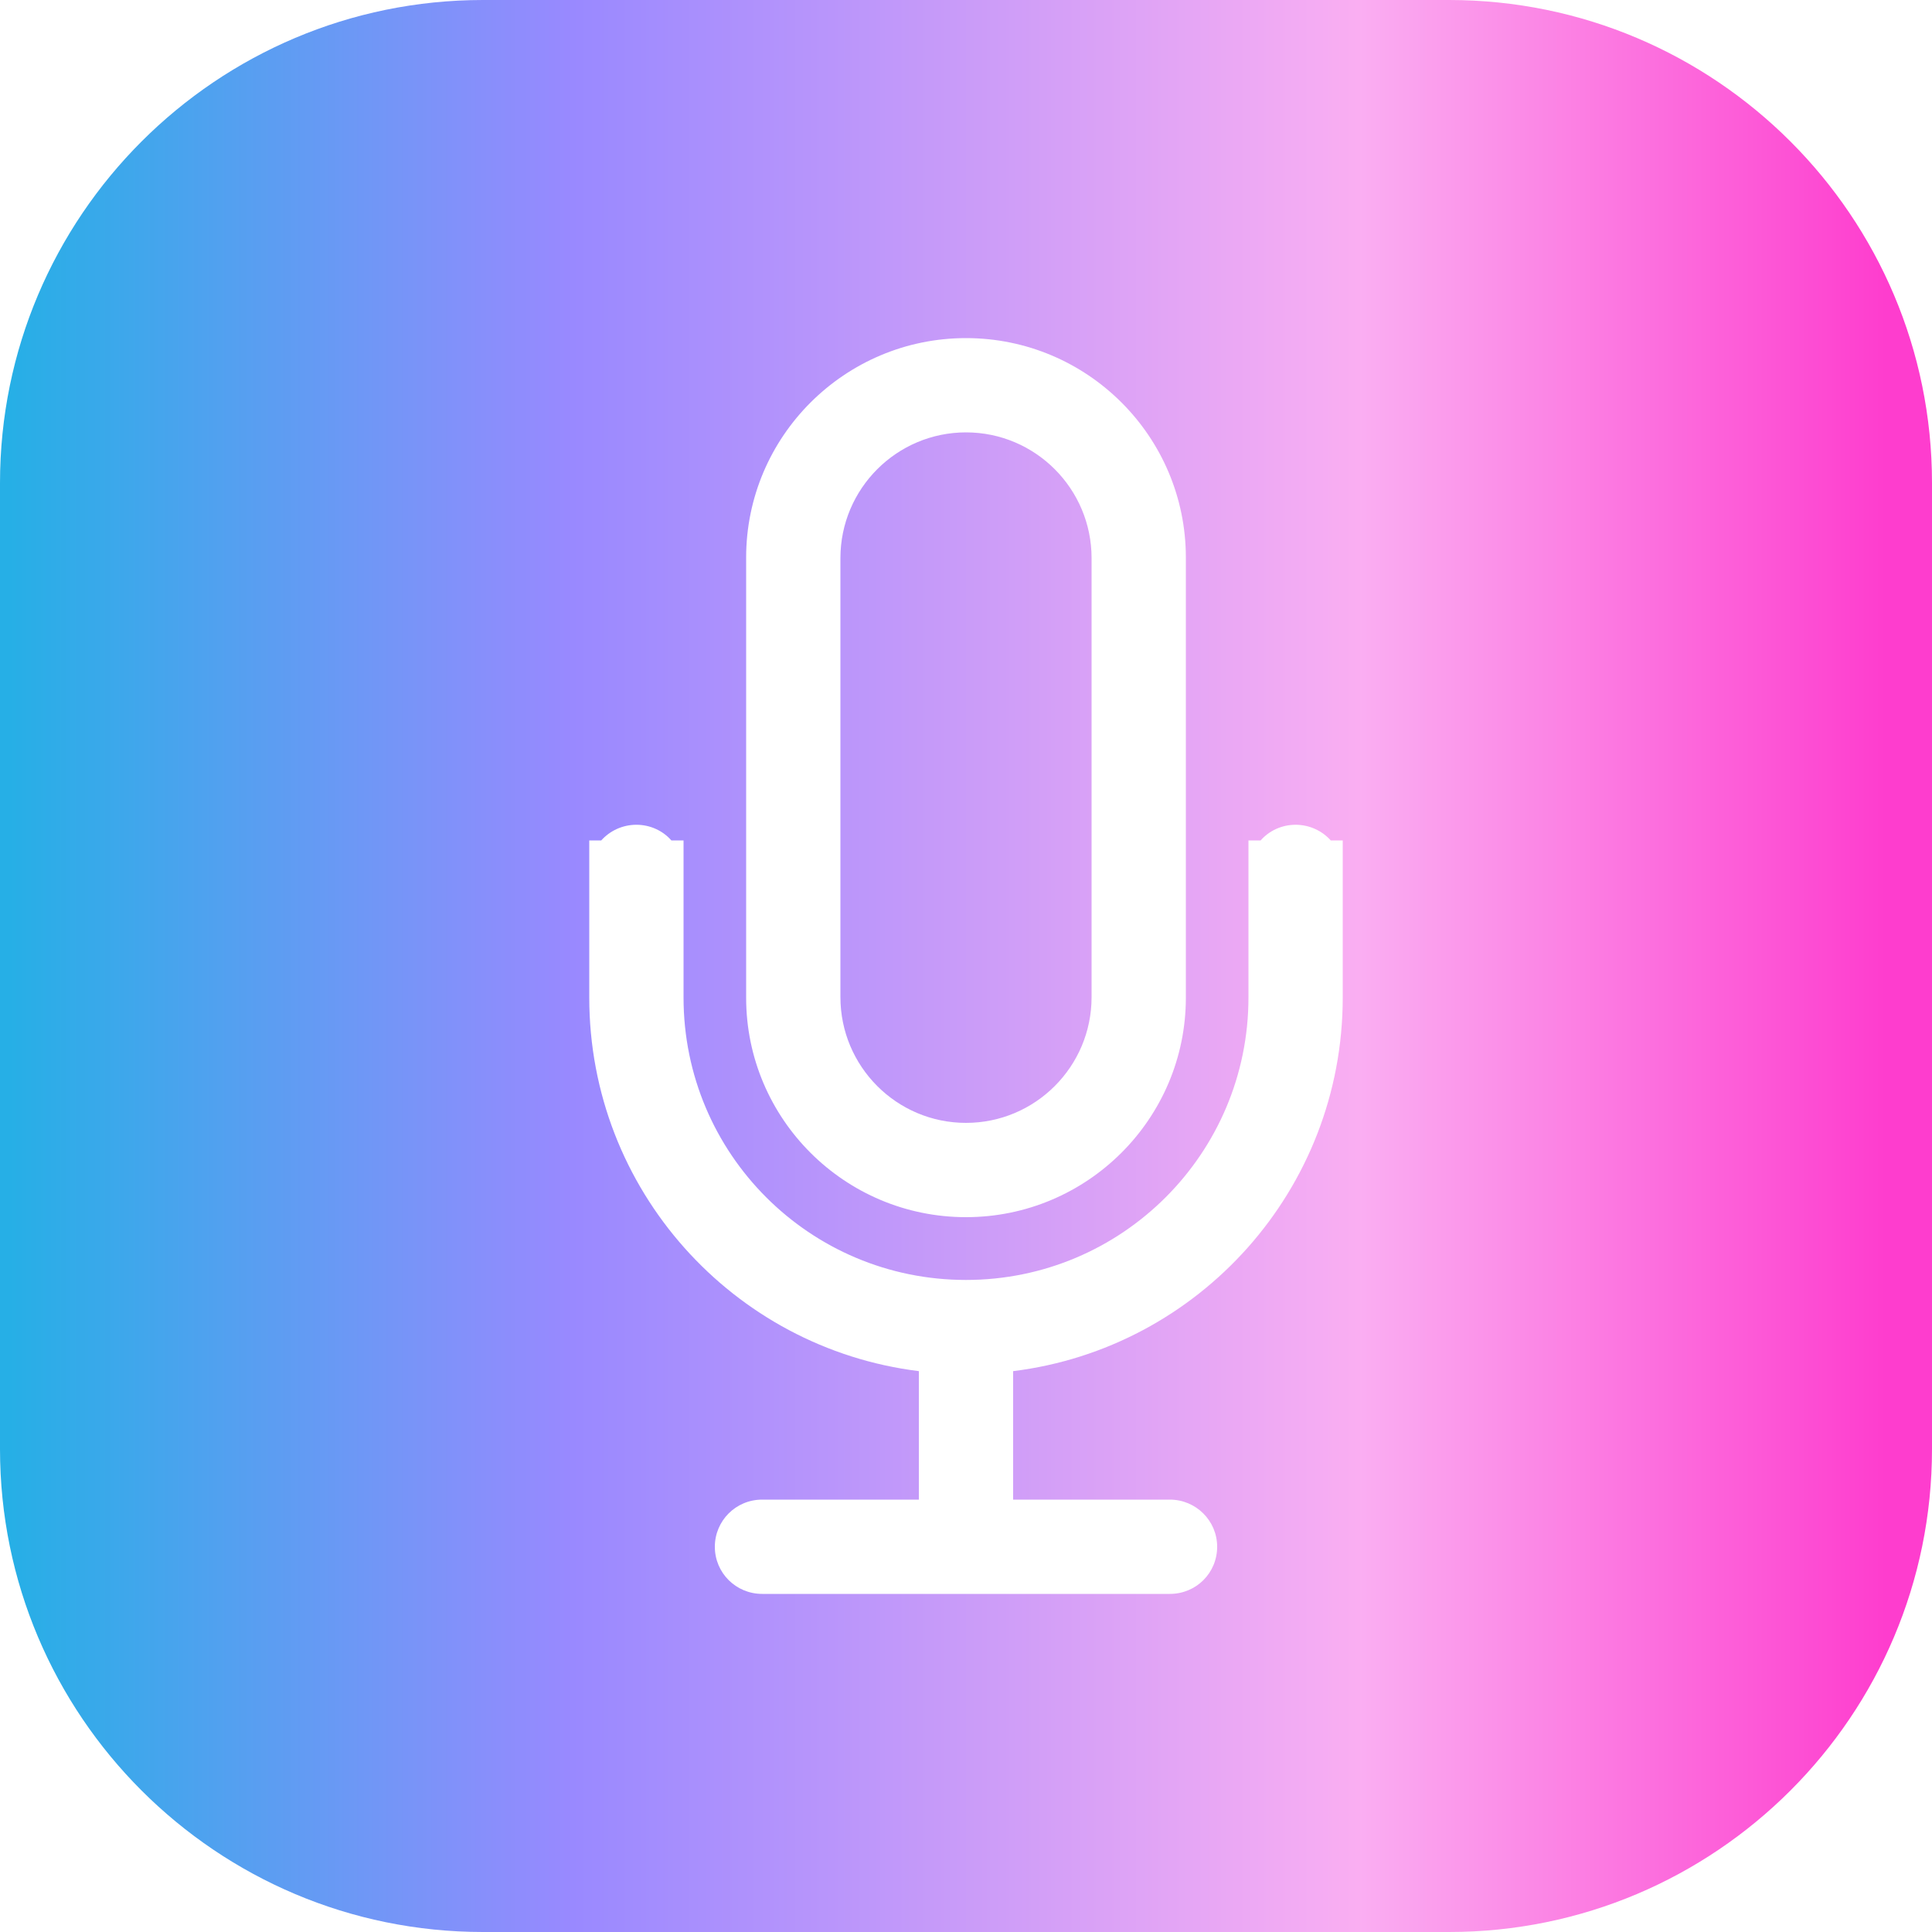 <?xml version="1.0" encoding="UTF-8" standalone="no"?>
<!DOCTYPE svg PUBLIC "-//W3C//DTD SVG 1.1//EN" "http://www.w3.org/Graphics/SVG/1.1/DTD/svg11.dtd">
<svg width="100%" height="100%" viewBox="0 0 100 100" version="1.1" xmlns="http://www.w3.org/2000/svg" xmlns:xlink="http://www.w3.org/1999/xlink" xml:space="preserve" xmlns:serif="http://www.serif.com/" style="fill-rule:evenodd;clip-rule:evenodd;stroke-linejoin:round;stroke-miterlimit:2;">
    <g transform="matrix(1,0,0,1,-1355,-2602)">
        <g transform="matrix(1,0,0,1,132,0)">
            <path d="M1323,2627C1323,2613.2 1311.8,2602 1298,2602L1248,2602C1234.2,2602 1223,2613.2 1223,2627L1223,2677C1223,2690.8 1234.2,2702 1248,2702L1298,2702C1311.8,2702 1323,2690.8 1323,2677L1323,2627ZM1275.44,2672.97C1285.06,2671.78 1292.5,2663.57 1292.5,2653.63L1292.5,2645.5L1291.88,2645.5C1291.43,2645 1290.78,2644.69 1290.06,2644.69C1289.34,2644.69 1288.69,2645 1288.25,2645.5L1287.62,2645.5L1287.62,2653.63C1287.62,2661.7 1281.08,2668.25 1273,2668.25C1264.92,2668.25 1258.38,2661.72 1258.38,2653.63L1258.38,2645.5L1257.75,2645.5C1257.31,2645 1256.66,2644.69 1255.94,2644.69C1255.22,2644.69 1254.57,2645 1254.12,2645.5L1253.5,2645.5L1253.5,2653.63C1253.5,2663.58 1260.94,2671.78 1270.56,2672.97L1270.56,2679.62L1262.45,2679.62C1261.08,2679.62 1260,2680.72 1260,2682.06C1260,2683.42 1261.1,2684.5 1262.45,2684.5L1283.55,2684.5C1284.92,2684.5 1286,2683.41 1286,2682.06C1286,2680.71 1284.9,2679.62 1283.55,2679.62L1275.44,2679.62L1275.44,2672.97ZM1261.62,2630.86C1261.62,2624.59 1266.73,2619.5 1273,2619.5C1279.28,2619.5 1284.38,2624.59 1284.38,2630.86L1284.38,2653.64C1284.38,2659.91 1279.27,2665 1273,2665C1266.72,2665 1261.62,2659.91 1261.62,2653.64L1261.62,2630.86ZM1266.5,2630.89C1266.5,2627.29 1269.42,2624.38 1273,2624.38C1276.59,2624.38 1279.5,2627.3 1279.5,2630.89L1279.5,2653.61C1279.5,2657.21 1276.58,2660.12 1273,2660.12C1269.41,2660.12 1266.5,2657.2 1266.5,2653.61L1266.5,2630.89Z" style="fill:url(#_Linear1);"/>
        </g>
    </g>
    <defs>
        <linearGradient id="_Linear1" x1="0" y1="0" x2="1" y2="0" gradientUnits="userSpaceOnUse" gradientTransform="matrix(96.365,0,0,114.354,1223.84,2195.52)"><stop offset="0" style="stop-color:rgb(38,175,230);stop-opacity:1"/><stop offset="0.3" style="stop-color:rgb(153,137,255);stop-opacity:1"/><stop offset="0.72" style="stop-color:rgb(250,174,242);stop-opacity:1"/><stop offset="1" style="stop-color:rgb(254,61,206);stop-opacity:1"/></linearGradient>
    </defs>
</svg>
